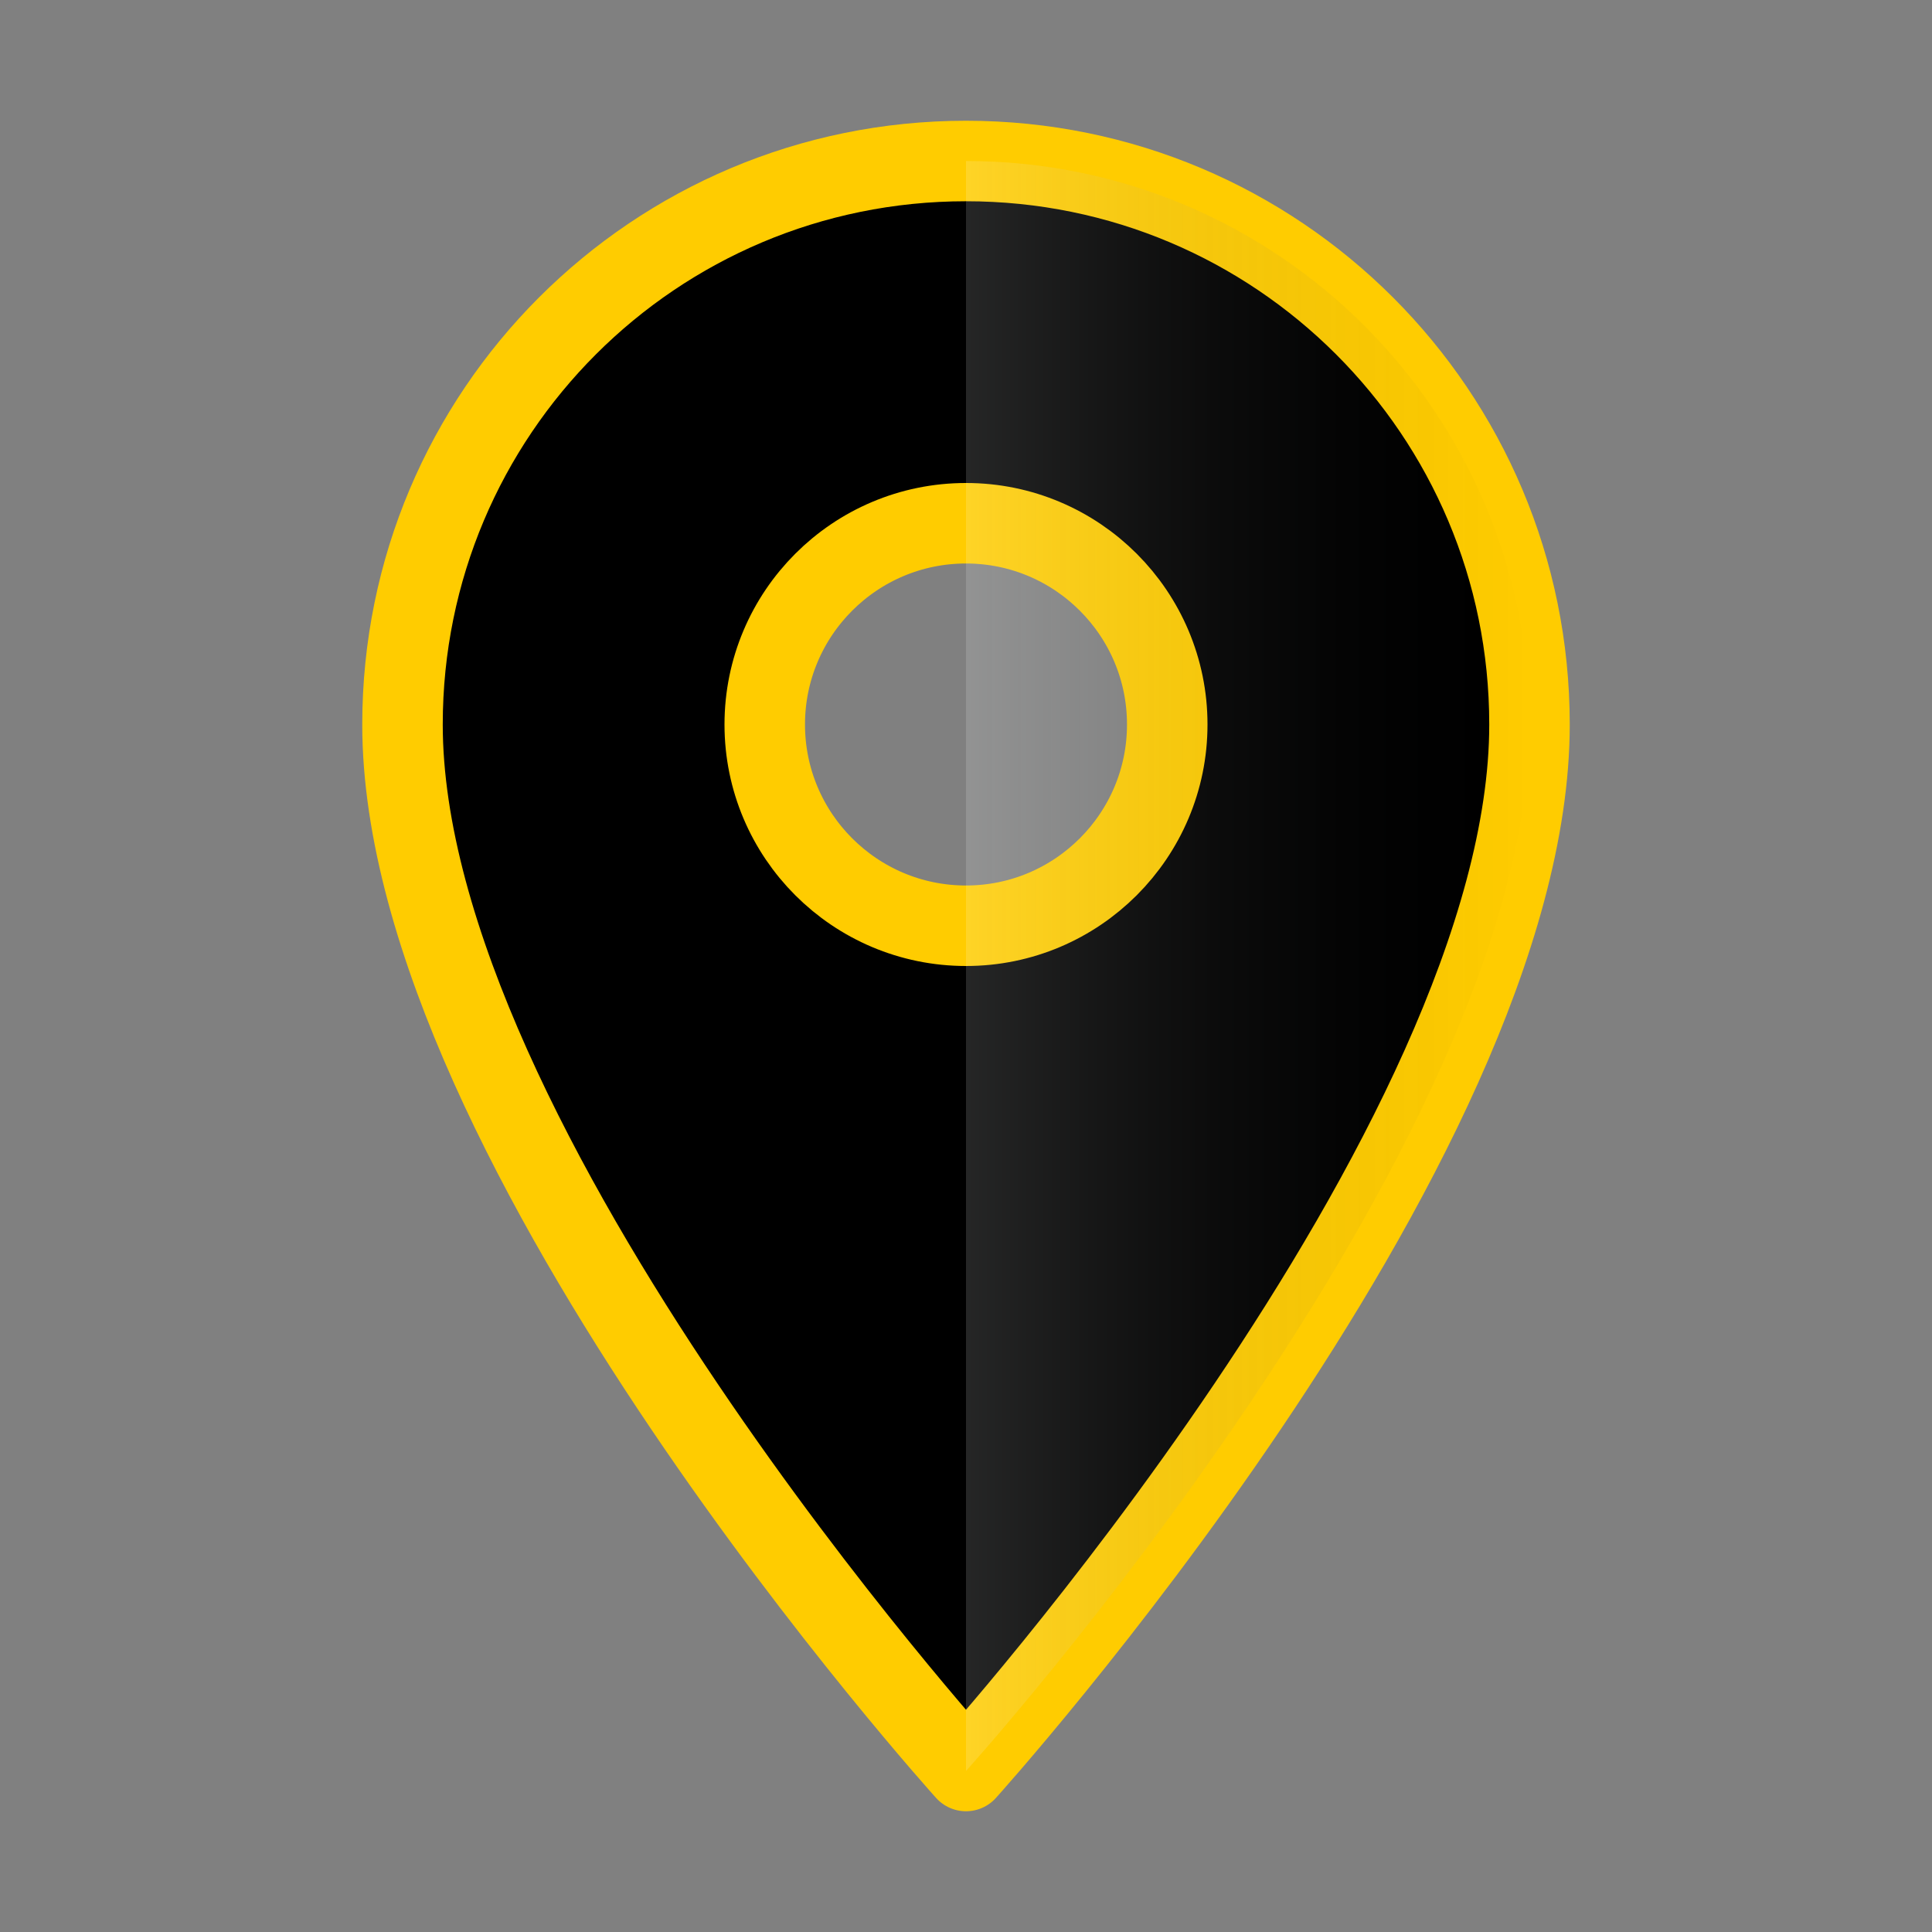 <?xml version="1.0" encoding="UTF-8" standalone="no"?>
<svg
   xmlns:dc="http://purl.org/dc/elements/1.1/"
   xmlns:cc="http://creativecommons.org/ns#"
   xmlns:rdf="http://www.w3.org/1999/02/22-rdf-syntax-ns#"
   xmlns:svg="http://www.w3.org/2000/svg"
   xmlns="http://www.w3.org/2000/svg"
   xmlns:xlink="http://www.w3.org/1999/xlink"
   xmlns:sodipodi="http://sodipodi.sourceforge.net/DTD/sodipodi-0.dtd"
   xmlns:inkscape="http://www.inkscape.org/namespaces/inkscape"
   height="24"
   viewBox="0 0 24 24"
   width="24"
   version="1.1"
   id="svg6"
   sodipodi:docname="location_on.min.svg"
   inkscape:version="1.0.1 (3bc2e813f5, 2020-09-07)">
  <rect x="0" y="0" width="24" height="24" fill="#808080" stroke="none"/>
  <defs
     id="defs10">
    <linearGradient
       inkscape:collect="always"
       xlink:href="#linearGradient1775"
       id="linearGradient1769"
       x1="124.777"
       y1="103.56"
       x2="134.027"
       y2="103.56"
       gradientUnits="userSpaceOnUse"
       gradientTransform="matrix(3.78,0,0,3.78,-471.599,-348.928)" />
    <linearGradient
       inkscape:collect="always"
       id="linearGradient1775">
      <stop
         style="stop-color:#fbffff;stop-opacity:0.15"
         offset="0"
         id="stop1771" />
      <stop
         style="stop-color:#000000;stop-opacity:0;"
         offset="1"
         id="stop1773" />
    </linearGradient>
    <linearGradient
       inkscape:collect="always"
       xlink:href="#linearGradient1775"
       id="linearGradient865"
       gradientUnits="userSpaceOnUse"
       gradientTransform="matrix(0.714,0,0,0.89,-95.017,-79.56)"
       x1="124.777"
       y1="103.56"
       x2="134.027"
       y2="103.56" />
    <linearGradient
       inkscape:collect="always"
       xlink:href="#linearGradient1775"
       id="linearGradient916"
       x1="13.012"
       y1="8.743"
       x2="20.012"
       y2="8.743"
       gradientUnits="userSpaceOnUse"
       gradientTransform="translate(-1.012,3.257)" />
  </defs>
  <sodipodi:namedview
     pagecolor="#ffffff"
     bordercolor="#666666"
     borderopacity="1"
     objecttolerance="10"
     gridtolerance="10"
     guidetolerance="10"
     inkscape:pageopacity="0"
     inkscape:pageshadow="2"
     inkscape:window-width="1366"
     inkscape:window-height="703"
     id="namedview8"
     showgrid="false"
     inkscape:zoom="22.627417"
     inkscape:cx="12.420673"
     inkscape:cy="6.5009079"
     inkscape:window-x="0"
     inkscape:window-y="0"
     inkscape:window-maximized="1"
     inkscape:current-layer="svg6" />
  <path
     d="M0 0h24v24H0z"
     fill="none"
     id="path2" />
  <path
     d="M12 2C8.13 2 5 5.13 5 9c0 5.25 7 13 7 13s7-7.75 7-13c0-3.87-3.13-7-7-7zm0 9.5c-1.38 0-2.5-1.12-2.5-2.5s1.12-2.5 2.5-2.5 2.5 1.12 2.5 2.5-1.12 2.5-2.5 2.5z"
     id="path4"
     style="fill:#000000;stroke:#ffcc00;stroke-opacity:1;paint-order:stroke fill markers;stroke-linecap:round;stroke-linejoin:round" />
  <path
     d="M 12,2 V 22 C 12,22 19,14.25 19,9 19,5.13 15.87,2 12,2 Z"
     id="path4-6"
     style="fill:url(#linearGradient916);fill-opacity:1;stroke:none;stroke-linecap:round;stroke-linejoin:round;stroke-opacity:1;paint-order:stroke fill markers"
     sodipodi:nodetypes="ccsc" />
</svg>

